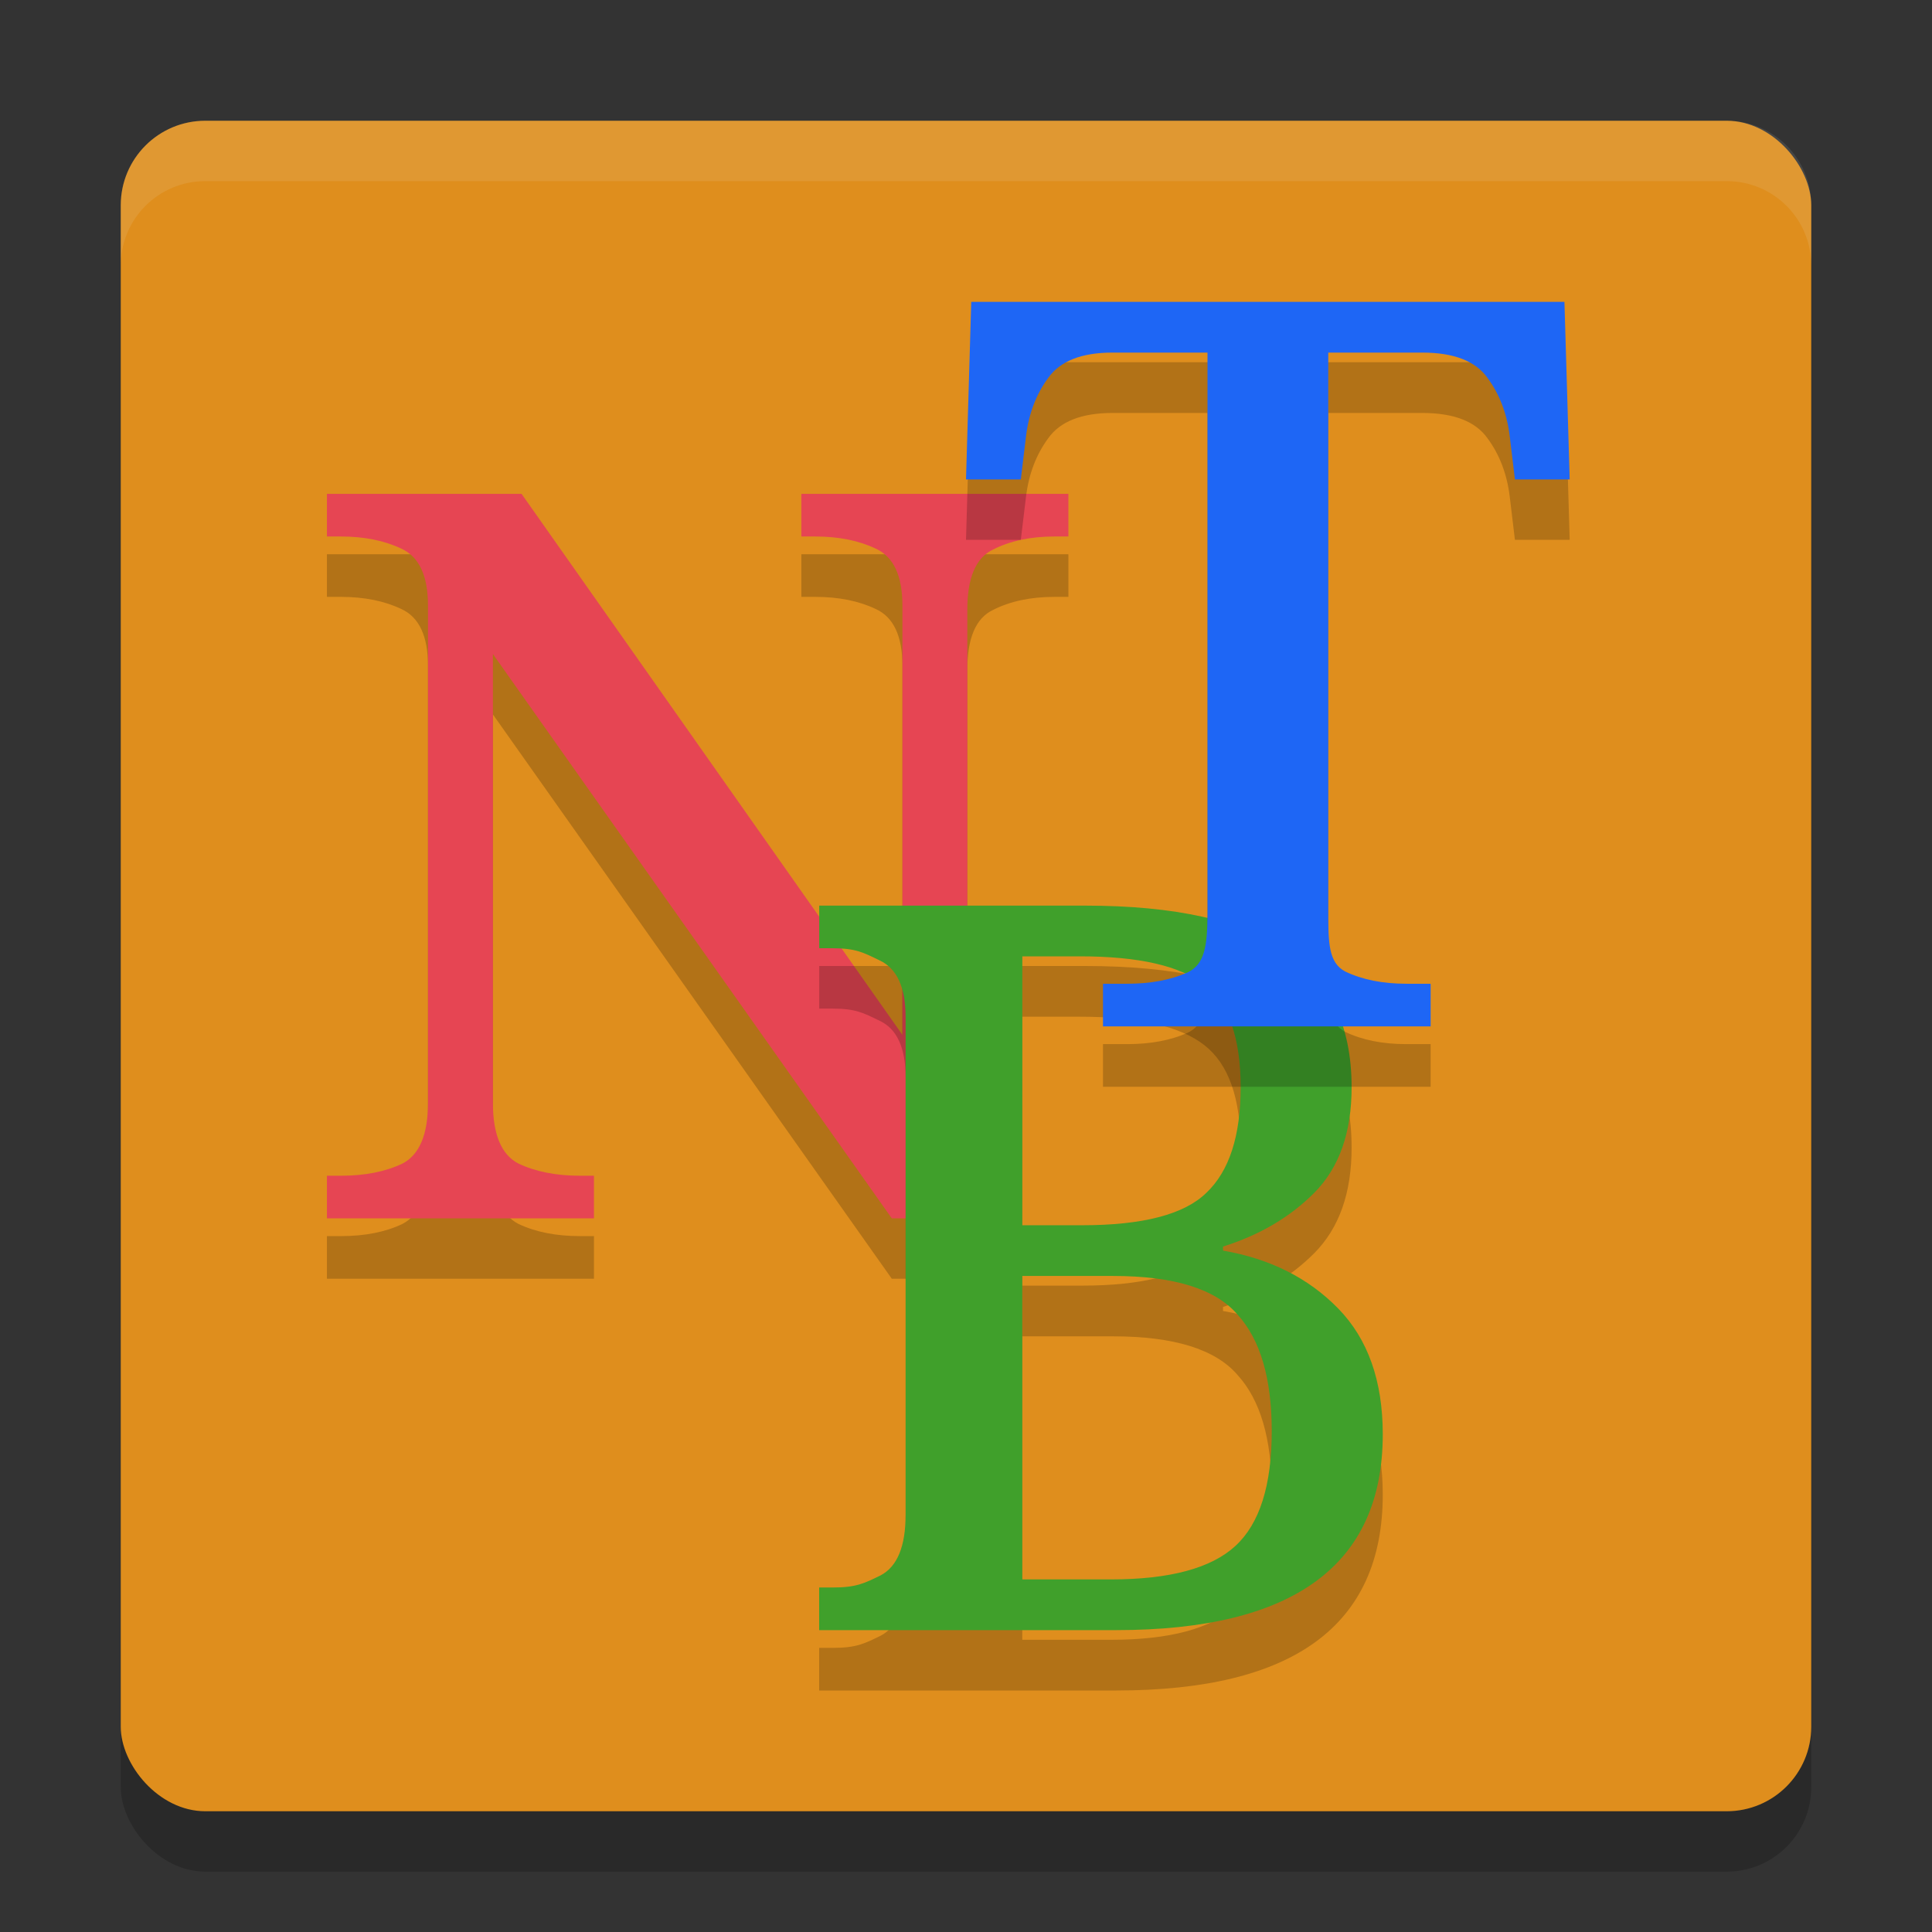 <svg xmlns="http://www.w3.org/2000/svg" width="32" height="32" version="1.1">
 <rect width="100%" height="100%" fill="#333333" stroke="none"/>
 <rect style="opacity:0.2" width="28" height="28" x="2" y="3" rx="1.4" ry="1.4"/>
 <rect style="fill:#df8e1d" width="28" height="28" x="2" y="2" rx="1.4" ry="1.4"/>
 <path style="opacity:0.2" d="m 5.415,21.18 v -0.706 h 0.229 c 0.399,0 0.74,-0.067 1.022,-0.202 0.282,-0.146 0.423,-0.482 0.423,-1.008 v -8.235 c 0,-0.493 -0.147,-0.807 -0.44,-0.941 C 6.366,9.953 6.032,9.886 5.644,9.886 H 5.415 V 9.18 h 3.224 l 6.308,8.961 v -7.112 c 0,-0.493 -0.147,-0.807 -0.44,-0.941 C 14.225,9.953 13.89,9.886 13.502,9.886 H 13.273 V 9.18 H 17.696 v 0.706 h -0.229 c -0.399,0 -0.74,0.073 -1.022,0.218 -0.282,0.134 -0.423,0.465 -0.423,0.992 V 21.18 H 14.771 L 8.164,11.833 v 7.431 c 0,0.527 0.141,0.863 0.423,1.008 0.282,0.134 0.623,0.202 1.022,0.202 h 0.229 v 0.706 z"/>
 <path style="fill:#e64553" d="m 5.415,20.18 v -0.706 h 0.229 c 0.399,0 0.74,-0.067 1.022,-0.202 0.282,-0.146 0.423,-0.482 0.423,-1.008 v -8.235 c 0,-0.493 -0.147,-0.807 -0.44,-0.941 C 6.366,8.953 6.032,8.886 5.644,8.886 H 5.415 V 8.18 h 3.224 l 6.308,8.961 v -7.112 c 0,-0.493 -0.147,-0.807 -0.44,-0.941 C 14.225,8.953 13.89,8.886 13.502,8.886 H 13.273 V 8.18 H 17.696 v 0.706 h -0.229 c -0.399,0 -0.74,0.073 -1.022,0.218 -0.282,0.134 -0.423,0.465 -0.423,0.992 V 20.18 H 14.771 L 8.164,10.833 v 7.431 c 0,0.527 0.141,0.863 0.423,1.008 0.282,0.134 0.623,0.202 1.022,0.202 h 0.229 v 0.706 z"/>
 <path style="opacity:0.2" d="m 13.568,28 v -0.706 h 0.223 c 0.389,0 0.522,-0.067 0.797,-0.202 0.275,-0.146 0.412,-0.482 0.412,-1.008 v -8.235 c 0,-0.493 -0.143,-0.807 -0.429,-0.941 -0.275,-0.134 -0.402,-0.202 -0.779,-0.202 h -0.223 v -0.706 h 4.404 c 1.489,0 2.594,0.246 3.315,0.739 0.733,0.482 1.099,1.238 1.099,2.269 0,0.751 -0.206,1.333 -0.618,1.748 -0.401,0.403 -0.905,0.7 -1.512,0.891 v 0.067 c 0.779,0.134 1.414,0.454 1.907,0.958 0.492,0.504 0.739,1.199 0.739,2.084 C 22.902,26.919 21.43,28 18.487,28 Z m 3.364,-6.706 h 0.989 c 1.008,0 1.695,-0.179 2.061,-0.538 0.378,-0.359 0.567,-0.941 0.567,-1.748 0,-0.818 -0.2,-1.384 -0.601,-1.697 -0.401,-0.314 -1.088,-0.471 -2.061,-0.471 h -0.954 z m 0,5.866 h 1.47 c 0.973,0 1.66,-0.185 2.061,-0.555 0.401,-0.37 0.601,-1.003 0.601,-1.899 0,-0.874 -0.189,-1.518 -0.567,-1.933 -0.366,-0.426 -1.054,-0.639 -2.061,-0.639 h -1.504 z"/>
 <path style="fill:#40a02b" d="m 13.568,27 v -0.706 h 0.223 c 0.389,0 0.522,-0.067 0.797,-0.202 0.275,-0.146 0.412,-0.482 0.412,-1.008 v -8.235 c 0,-0.493 -0.143,-0.807 -0.429,-0.941 -0.275,-0.134 -0.402,-0.202 -0.779,-0.202 h -0.223 v -0.706 h 4.404 c 1.489,0 2.594,0.246 3.315,0.739 0.733,0.482 1.099,1.238 1.099,2.269 0,0.751 -0.206,1.333 -0.618,1.748 -0.401,0.403 -0.905,0.7 -1.512,0.891 v 0.067 c 0.779,0.134 1.414,0.454 1.907,0.958 0.492,0.504 0.739,1.199 0.739,2.084 C 22.902,25.919 21.43,27 18.487,27 Z m 3.364,-6.706 h 0.989 c 1.008,0 1.695,-0.179 2.061,-0.538 0.378,-0.359 0.567,-0.941 0.567,-1.748 0,-0.818 -0.2,-1.384 -0.601,-1.697 -0.401,-0.314 -1.088,-0.471 -2.061,-0.471 h -0.954 z m 0,5.866 h 1.47 c 0.973,0 1.66,-0.185 2.061,-0.555 0.401,-0.37 0.601,-1.003 0.601,-1.899 0,-0.874 -0.189,-1.518 -0.567,-1.933 -0.366,-0.426 -1.054,-0.639 -2.061,-0.639 h -1.504 z"/>
 <path style="opacity:0.2" d="m 18.269,18 v -0.706 h 0.401 c 0.384,0 0.716,-0.062 0.995,-0.185 0.291,-0.134 0.33,-0.448 0.335,-0.941 V 6.84 h -1.574 c -0.512,0 -0.867,0.14 -1.065,0.42 -0.198,0.269 -0.32,0.588 -0.366,0.958 l -0.087,0.723 H 16 L 16.087,6 h 9.825 l 0.087,2.941 h -0.907 L 25.005,8.218 C 24.959,7.849 24.837,7.529 24.639,7.261 24.441,6.98 24.08,6.84 23.557,6.84 h -1.557 v 9.244 c 0,0.527 0.003,0.863 0.283,1.008 0.279,0.134 0.617,0.202 1.012,0.202 h 0.401 V 18 Z"/>
 <path style="fill:#1e66f5" d="m 18.269,17 v -0.706 h 0.401 c 0.384,0 0.716,-0.062 0.995,-0.185 0.291,-0.134 0.33,-0.448 0.335,-0.941 V 5.84 h -1.574 c -0.512,0 -0.867,0.14 -1.065,0.42 -0.198,0.269 -0.32,0.588 -0.366,0.958 l -0.087,0.723 H 16 L 16.087,5 h 9.825 l 0.087,2.941 h -0.907 L 25.005,7.218 C 24.959,6.849 24.837,6.529 24.639,6.261 24.441,5.98 24.08,5.84 23.557,5.84 h -1.557 v 9.244 c 0,0.527 0.003,0.863 0.283,1.008 0.279,0.134 0.617,0.202 1.012,0.202 h 0.401 V 17 Z"/>
 <path style="fill:#eff1f5;opacity:0.1" d="M 3.4 2 C 2.625 2 2 2.625 2 3.4 L 2 4.4 C 2 3.625 2.625 3 3.4 3 L 28.6 3 C 29.375 3 30 3.625 30 4.4 L 30 3.4 C 30 2.625 29.375 2 28.6 2 L 3.4 2 z"/>
</svg>
